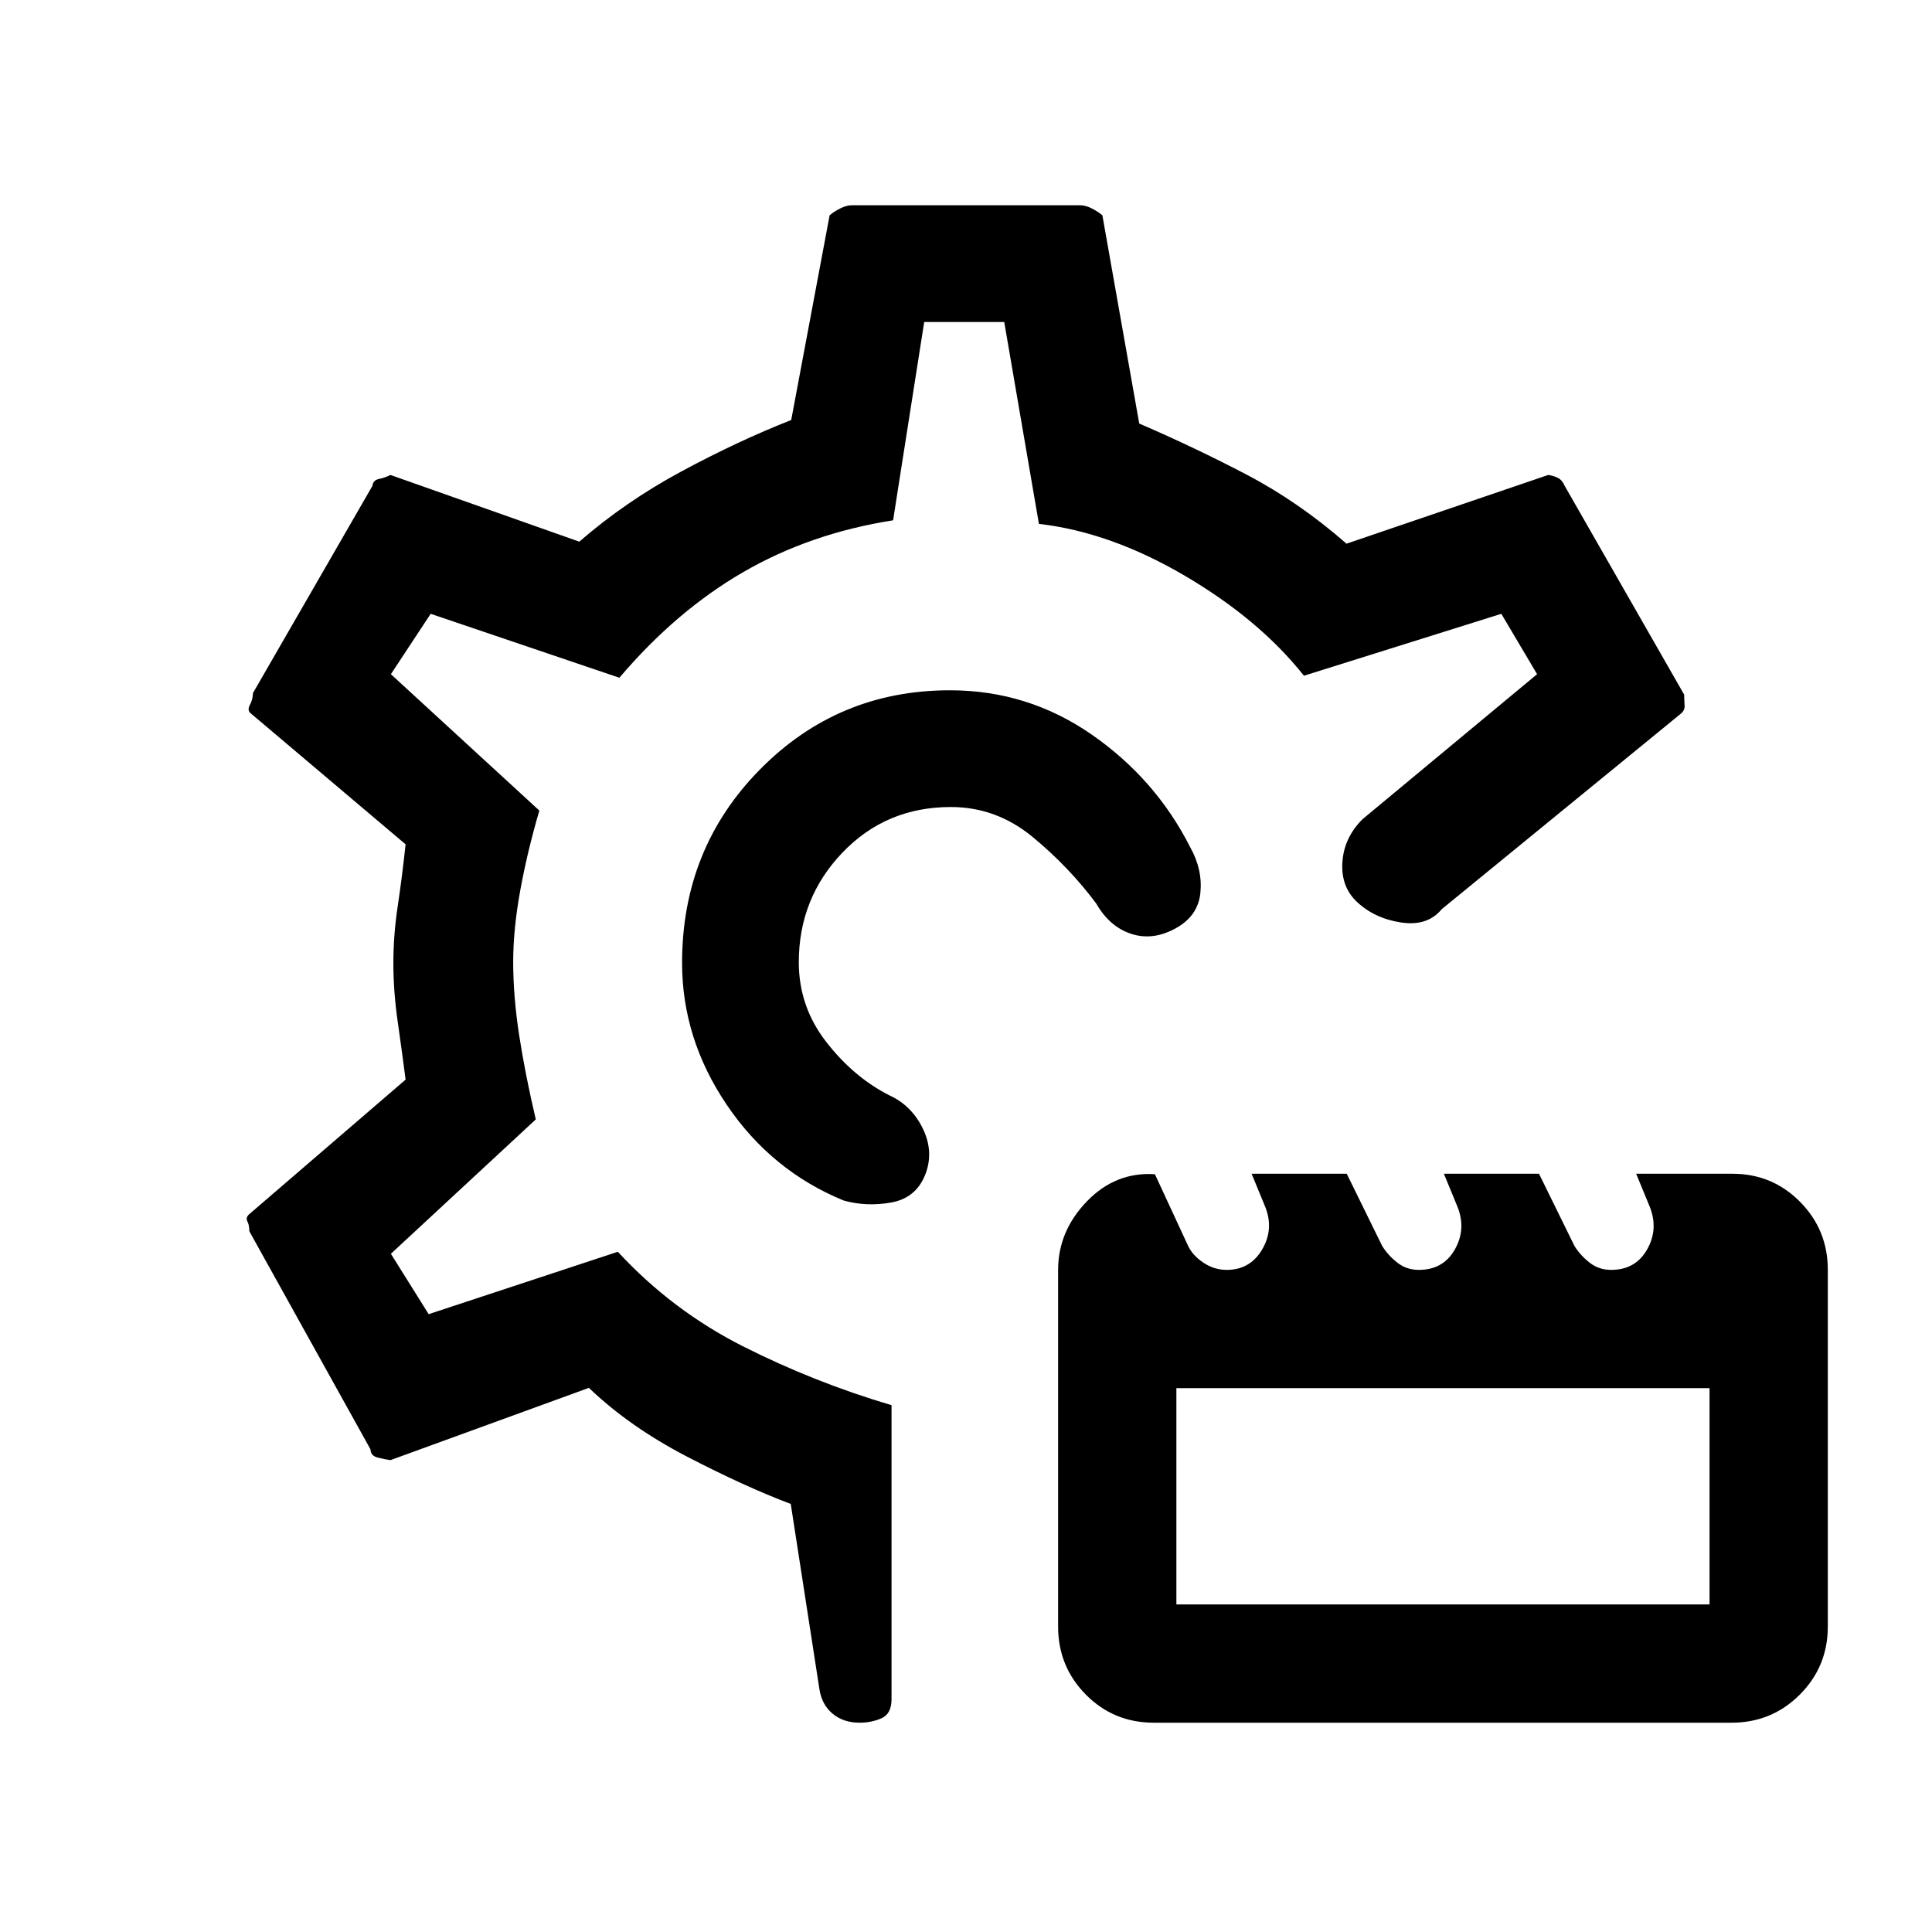 <svg xmlns="http://www.w3.org/2000/svg" height="20" viewBox="0 -960 960 960" width="20"><path d="M573.31-104q-19.93 0-33.73-13.93-13.81-13.94-13.81-33.84V-329q0-19.18 14.24-33.99 14.24-14.8 33.86-13.55l16.44 35.48q2.23 4.83 7.61 8.44 5.37 3.62 11.59 3.62 11.64 0 17.61-10.08 5.96-10.07 1.62-21.12l-6.82-16.57h47.26l17.6 35.83q2.74 4.51 7.39 8.22Q698.81-329 705-329q12.11 0 17.86-10.08 5.76-10.07 1.42-21.12l-6.82-16.57h47.26l17.6 35.83q2.74 4.51 7.39 8.22 4.64 3.72 10.83 3.72 12.11 0 17.86-10.08 5.75-10.07 1.42-21.12L813-376.77h47.89q19.73 0 33.53 13.93 13.81 13.94 13.81 33.84v177.23q0 19.9-13.94 33.84Q880.34-104 860.42-104H573.31Zm11.23-58.77h264.92v-107.46H584.54v107.46ZM584-498.62q-11.31 6.16-22.03 2.6t-17.28-15.06q-13.52-18.13-31.56-33.02-18.05-14.9-40.65-14.9-32.21 0-53.88 22.66-21.68 22.67-21.68 54.46 0 22.06 13.62 39.59 13.61 17.52 31.31 26.52 11.3 5.15 16.84 16.85 5.54 11.69.89 23-4.66 11.3-16.85 13.46-12.19 2.15-23.5-1-35.96-14.76-58.13-47.59-22.18-32.84-22.18-70.5 0-56.9 38.77-96.17Q416.45-617 472-617q38.83 0 70.57 22.08 31.74 22.07 48.89 56 6.16 11.03 5 22.59-1.15 11.56-12.46 17.71ZM427.14-104q-8.06 0-13.44-4.49-5.39-4.48-6.55-12.28l-14.23-91.92q-23.15-8.77-51.7-23.61-28.55-14.84-48.6-34.08L194-234.46q-2.69-.39-6.27-1.27-3.58-.89-3.65-4.12l-60.16-108.3q-.07-3.23-1.01-4.98-.94-1.75.78-3.41l77.85-67q-1.77-13.74-3.92-28.79-2.16-15.05-2.16-29.05 0-13.99 2.16-28.31 2.15-14.32 3.92-30.77l-76.85-65q-2-1.54-.54-4.23 1.47-2.69 1.54-5.93l59.39-103q.27-2.78 3.25-3.39 2.98-.61 5.67-1.99l93.85 33.15q22.92-19.92 50.77-34.92 27.84-15 54.53-25.54L412.23-853q2.23-1.92 5.33-3.46 3.09-1.54 5.59-1.54h113.7q2.5 0 5.59 1.54 3.1 1.54 5.33 3.46l18.31 103.46q28 12.08 53.65 25.54 25.65 13.46 49.35 34.15L769.31-724q2.69.38 4.83 1.48 2.15 1.1 3.32 3.9l59.39 103.77q.07 3.23.22 5.48.14 2.25-1.76 3.91l-118.93 97.23q-7.07 8.61-20.23 6.6t-21.92-10.25q-8-7.58-7.2-19.72.79-12.13 9.97-21.32L763.77-625 746-655l-98.08 30.77q-22.15-27.92-59.12-49.64t-72.57-25.82L499-800h-39.77l-15.46 98.54q-41.23 6.46-74.58 25.81-33.34 19.34-61.42 52.42L214-655l-19.77 30L268-557.23q-6 20.46-9.5 39.73-3.5 19.27-3.5 35.49 0 17.2 3 36.61 3 19.4 8.23 41.63l-72 66.77L213-307l94-31q27 29.23 62.38 47.08 35.39 17.84 73.62 29.15v146.08q0 7.29-4.99 9.49t-10.87 2.2Zm49.32-377.23Zm0 0Z"/></svg>